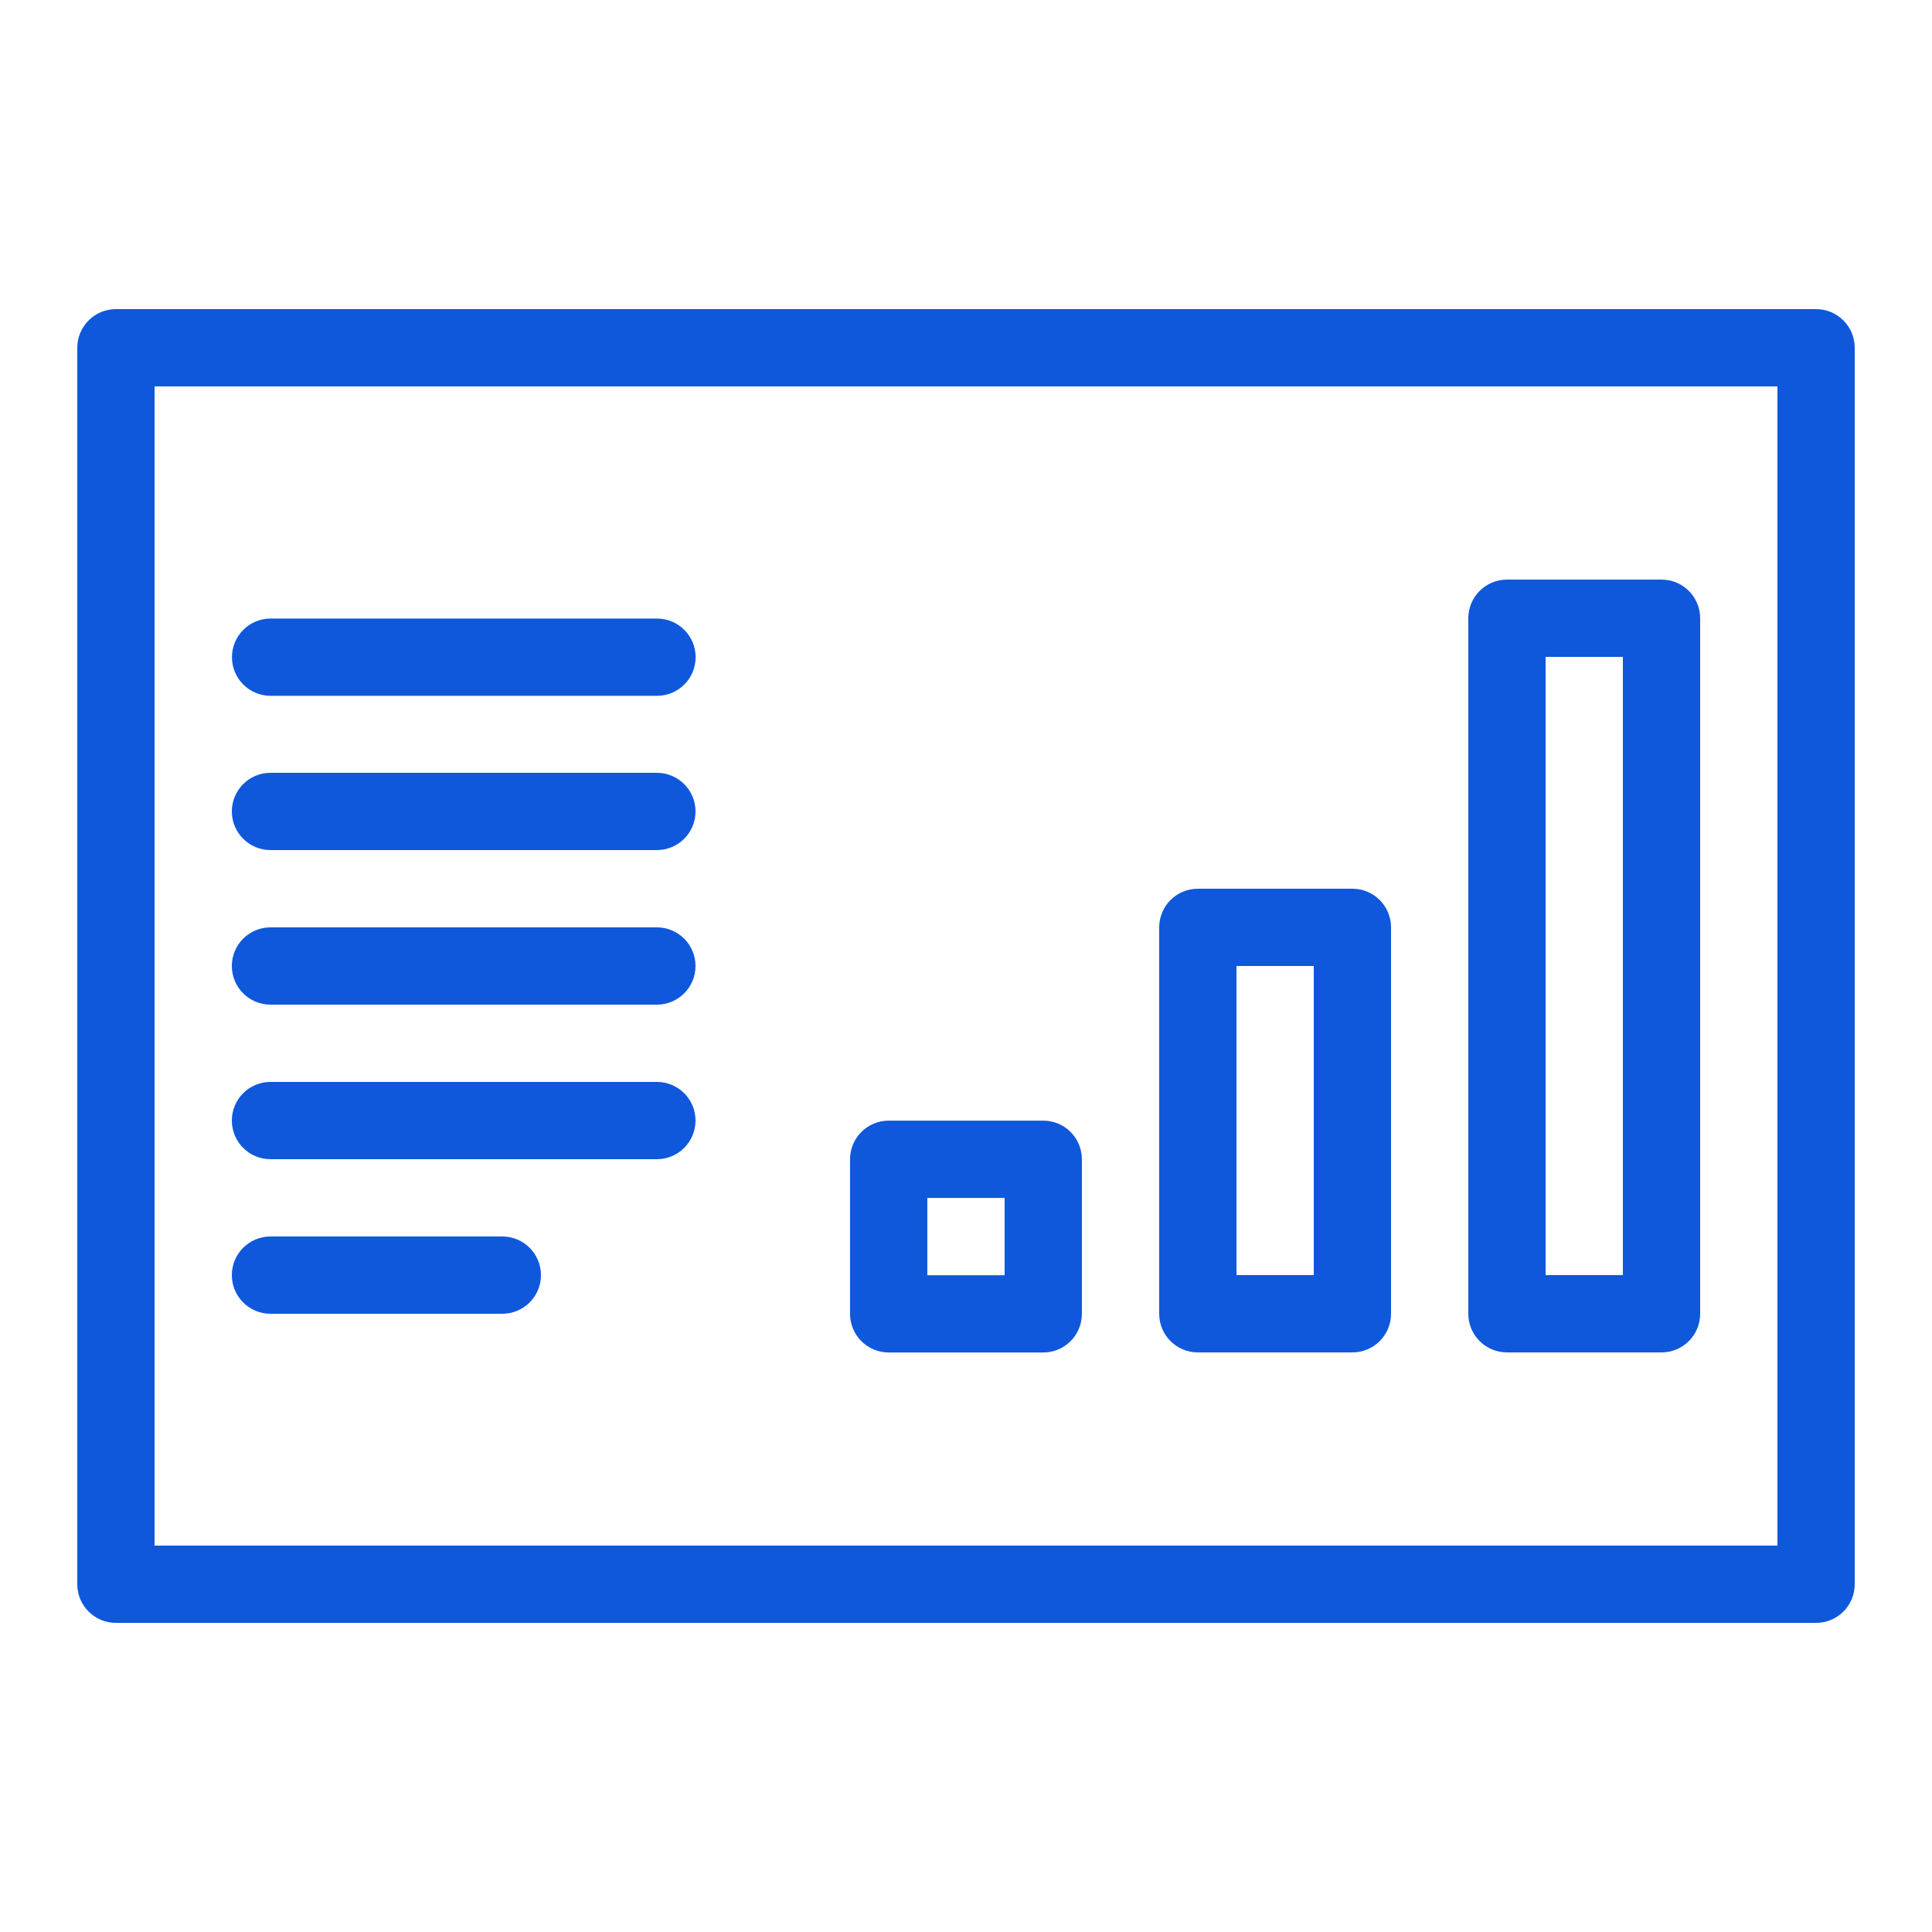 <?xml version="1.0" encoding="utf-8"?>
<!-- Generator: Adobe Illustrator 16.0.0, SVG Export Plug-In . SVG Version: 6.00 Build 0)  -->
<!DOCTYPE svg PUBLIC "-//W3C//DTD SVG 1.1//EN" "http://www.w3.org/Graphics/SVG/1.1/DTD/svg11.dtd">
<svg version="1.1" id="Layer_1" xmlns="http://www.w3.org/2000/svg" xmlns:xlink="http://www.w3.org/1999/xlink" x="0px" y="0px"
	 width="50px" height="50px" viewBox="0 0 50 50" enable-background="new 0 0 50 50" xml:space="preserve">
<g id="Layer_2" display="none">
	<g display="inline">
		<path fill="#0F58DC" d="M41.615,9.73H8.385c-0.276,0-0.5,0.224-0.5,0.5v22.154c0,0.189,0.107,0.363,0.277,0.447
			c2.705,1.353,4.461,1.741,5.261,1.854v6.93c0,0.189,0.107,0.361,0.276,0.447c0.071,0.035,0.147,0.053,0.224,0.053
			c0.106,0,0.212-0.033,0.3-0.102l7.232-5.423c1.114,0.097,2.198,0.146,3.229,0.146h0.001c17.229,0,17.431-13.446,17.431-13.583
			V10.23C42.115,9.955,41.893,9.73,41.615,9.73z M41.115,23.153c-0.002,0.514-0.223,12.583-16.431,12.583h-0.001
			c-1.059,0-2.179-0.053-3.33-0.156c-0.123-0.012-0.246,0.023-0.345,0.098l-6.585,4.938V34.23c0-0.274-0.223-0.498-0.497-0.5
			c-0.018,0-1.717-0.039-5.041-1.657V10.73h32.23V23.153z"/>
		<path fill="#0F58DC" d="M21.308,19.672c0.276,0,0.5-0.224,0.5-0.5c0-2.693,2.49-2.902,3.254-2.902
			c2.724,0,3.131,2.136,3.131,3.409c0,1.509-0.723,2.003-1.639,2.63c-0.927,0.635-1.967,1.347-2.115,3.159
			c-0.012,0.042-0.018,0.087-0.018,0.134v0.321c0,0.276,0.224,0.5,0.5,0.5c0.276,0,0.5-0.224,0.5-0.5
			c0-1.626,0.788-2.165,1.698-2.789c0.972-0.666,2.073-1.419,2.073-3.456c0-2.131-1.086-4.409-4.131-4.409
			c-1.962,0-4.254,1.022-4.254,3.902C20.808,19.448,21.031,19.672,21.308,19.672z"/>
		<path fill="#0F58DC" d="M25,28.691c-1.021,0-1.846,0.826-1.846,1.848c0,1.02,0.825,1.846,1.846,1.846
			c1.023,0,1.846-0.826,1.846-1.846C26.846,29.518,26.023,28.691,25,28.691z"/>
	</g>
</g>
<g>
	<path fill="#0F58DC" d="M22.999,35.002h4c0.553,0,1-0.447,1-1v-4c0-0.553-0.447-1-1-1h-4c-0.552,0-1,0.447-1,1v4
		C21.999,34.555,22.447,35.002,22.999,35.002z M23.999,31.002h2v2h-2V31.002z"/>
	<path fill="#0F58DC" d="M31,35h4c0.553,0,1-0.447,1-1V24c0-0.552-0.447-1-1-1h-4c-0.553,0-1,0.448-1,1v10
		C30,34.553,30.447,35,31,35z M32,25h2v8h-2V25z"/>
	<path fill="#0F58DC" d="M39,35h4c0.553,0,1-0.447,1-1V16c0-0.552-0.447-1-1-1h-4c-0.553,0-1,0.448-1,1v18
		C38,34.553,38.447,35,39,35z M40,17h2v16h-2V17z"/>
	<path fill="#0F58DC" d="M47,8H3C2.448,8,2,8.448,2,9v32c0,0.553,0.448,1,1,1h44c0.553,0,1-0.447,1-1V9C48,8.448,47.553,8,47,8z
		 M46,40H4V10h42V40z"/>
	<path fill="#0F58DC" d="M7,22h10c0.552,0,1-0.448,1-1s-0.448-1-1-1H7c-0.552,0-1,0.448-1,1S6.448,22,7,22z"/>
	<path fill="#0F58DC" d="M7,26h10c0.552,0,1-0.447,1-1c0-0.552-0.448-1-1-1H7c-0.552,0-1,0.448-1,1C6,25.553,6.448,26,7,26z"/>
	<path fill="#0F58DC" d="M7,30h10c0.552,0,1-0.447,1-1s-0.448-1-1-1H7c-0.552,0-1,0.447-1,1S6.448,30,7,30z"/>
	<path fill="#0F58DC" d="M7.003,18.008h10c0.552,0,1-0.448,1-1c0-0.552-0.448-1-1-1h-10c-0.552,0-1,0.448-1,1
		C6.003,17.56,6.451,18.008,7.003,18.008z"/>
	<path fill="#0F58DC" d="M7,34h6c0.552,0,1-0.447,1-1s-0.448-1-1-1H7c-0.552,0-1,0.447-1,1S6.448,34,7,34z"/>
</g>
</svg>
